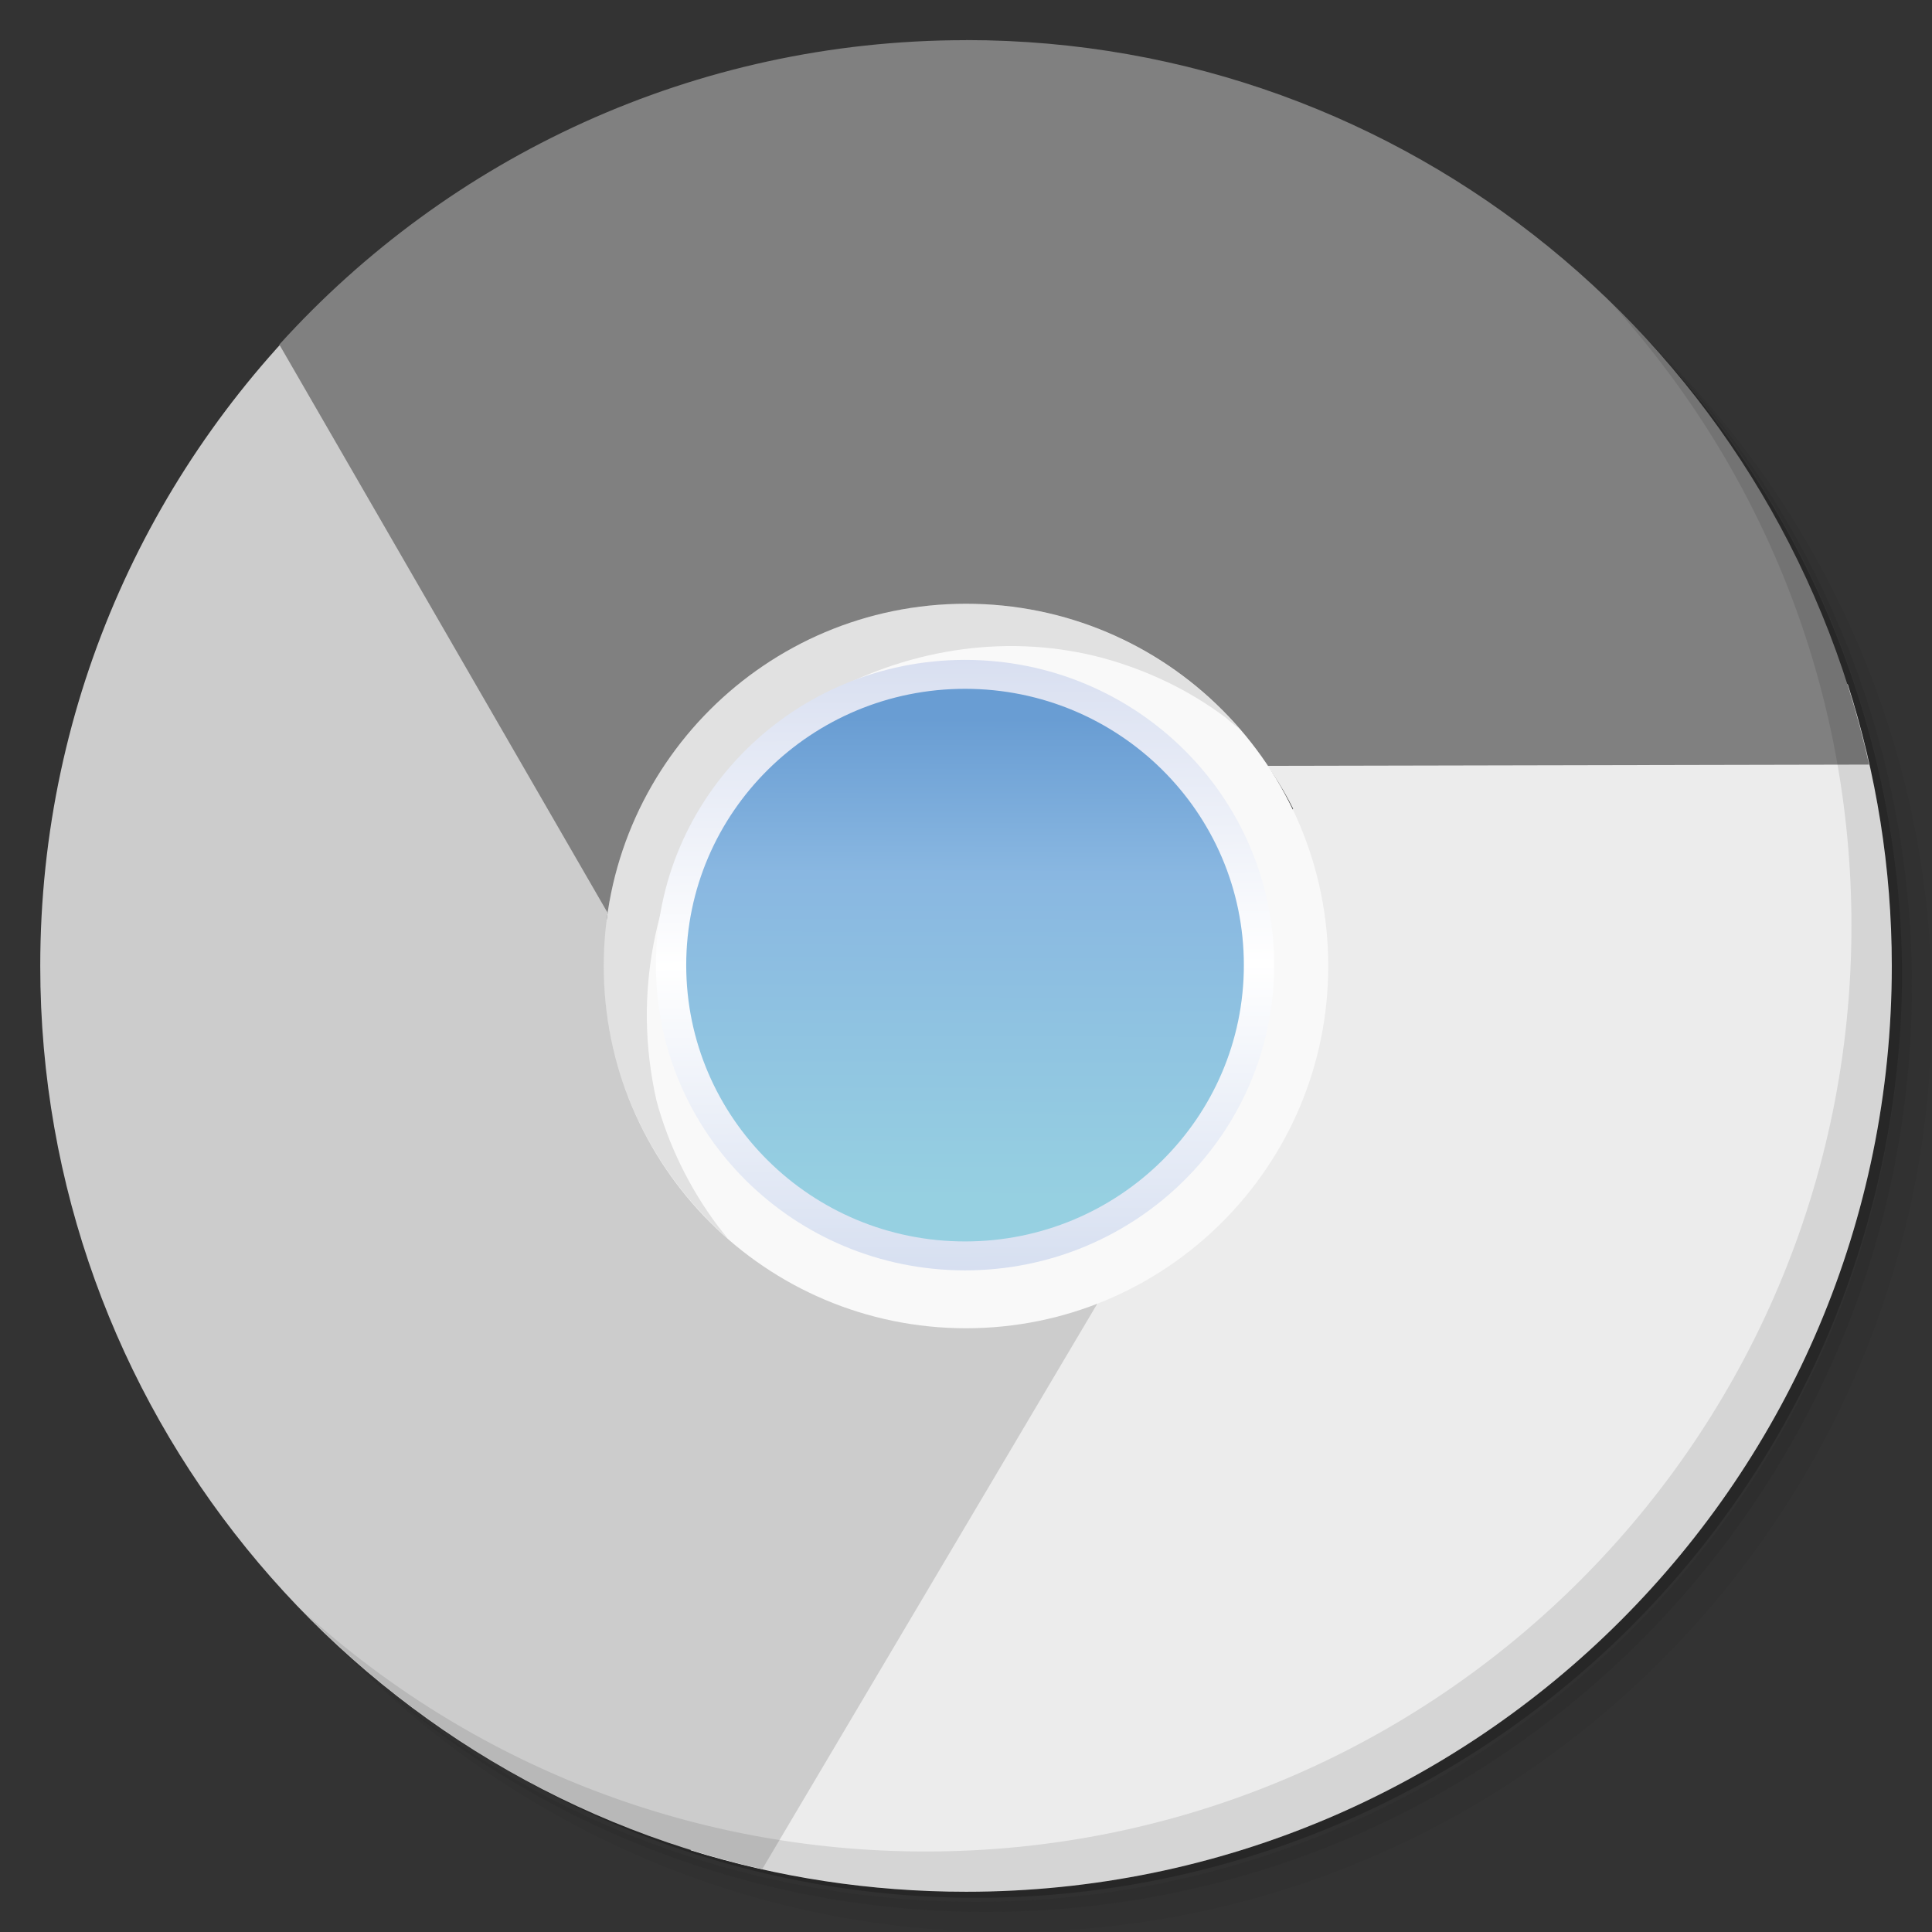 <?xml version="1.0" encoding="UTF-8" standalone="no"?>
<svg
   xmlns:dc="http://purl.org/dc/elements/1.1/"
   xmlns:cc="http://creativecommons.org/ns#"
   xmlns:rdf="http://www.w3.org/1999/02/22-rdf-syntax-ns#"
   xmlns:svg="http://www.w3.org/2000/svg"
   xmlns="http://www.w3.org/2000/svg"
   xmlns:xlink="http://www.w3.org/1999/xlink"
   xmlns:sodipodi="http://sodipodi.sourceforge.net/DTD/sodipodi-0.dtd"
   xmlns:inkscape="http://www.inkscape.org/namespaces/inkscape"
   viewBox="0 0 48 48"
   id="svg7681"
   version="1.1"
   inkscape:version="0.92.2 5c3e80d, 2017-08-06"
   sodipodi:docname="chromium.svg">
  <rect x="0" y="0" width="48" height="48" fill="#333333" stroke="none"/>
  <defs
     id="defs7711">
    <linearGradient
       id="g">
      <stop
         id="stop940"
         stop-color="#d7def0"
         offset="0" />
      <stop
         id="stop942"
         stop-color="#fff"
         offset=".5" />
      <stop
         id="stop944"
         stop-color="#d5def0"
         offset="1" />
    </linearGradient>
    <linearGradient
       id="f">
      <stop
         id="stop947"
         stop-color="#b2cde9"
         offset="0" />
      <stop
         id="stop949"
         stop-color="#c4dbee"
         offset="1" />
    </linearGradient>
    <linearGradient
       id="e">
      <stop
         id="stop952"
         stop-color="#d0e2f1"
         offset="0" />
      <stop
         id="stop954"
         stop-color="#cadef0"
         offset=".856" />
      <stop
         id="stop956"
         stop-color="#95bee3"
         offset="1" />
    </linearGradient>
    <linearGradient
       id="d">
      <stop
         id="stop959"
         stop-color="#658db6"
         offset="0" />
      <stop
         id="stop961"
         stop-color="#527fab"
         offset=".768" />
      <stop
         id="stop963"
         stop-color="#4071a0"
         offset="1" />
    </linearGradient>
    <linearGradient
       id="c">
      <stop
         id="stop966"
         stop-color="#96d0e1"
         offset="0" />
      <stop
         id="stop968"
         stop-color="#89b7e1"
         offset=".678" />
      <stop
         id="stop970"
         stop-color="#699dd3"
         offset="1" />
    </linearGradient>
    <linearGradient
       id="b">
      <stop
         id="stop973"
         stop-color="#3b79bc"
         offset="0" />
      <stop
         id="stop975"
         stop-color="#94b8e0"
         offset="1" />
    </linearGradient>
    <linearGradient
       id="a">
      <stop
         id="stop978"
         stop-color="#fff"
         offset="0" />
      <stop
         id="stop980"
         stop-opacity="0"
         offset="1" />
    </linearGradient>
    <radialGradient
       gradientTransform="matrix(0.102,-4.594,4.581,0.107,-414.898,-426.352)"
       gradientUnits="userSpaceOnUse"
       r="25.492"
       fy="121.492"
       fx="-118.78"
       cy="121.492"
       cx="-118.78"
       id="h"
       xlink:href="#a" />
    <linearGradient
       gradientUnits="userSpaceOnUse"
       y2="51.356"
       x2="-397.559"
       y1="149.188"
       x1="-397.813"
       id="m"
       xlink:href="#c"
       gradientTransform="matrix(0.397,0,0,0.411,81.164,183.968)" />
    <radialGradient
       gradientUnits="userSpaceOnUse"
       gradientTransform="matrix(-1.286,-0.086,0.115,-1.714,-425.02,469.501)"
       r="59.402"
       fy="217.91"
       fx="-383.275"
       cy="217.91"
       cx="-383.275"
       id="l"
       xlink:href="#c" />
    <radialGradient
       gradientUnits="userSpaceOnUse"
       gradientTransform="matrix(-0.008,0.558,-1.031,-0.014,113.24,103.212)"
       r="95.627"
       fy="-11.571"
       fx="-123.5"
       cy="-11.571"
       cx="-123.5"
       id="j"
       xlink:href="#d" />
    <radialGradient
       gradientUnits="userSpaceOnUse"
       gradientTransform="matrix(0.813,1.7,-2.152,1.029,564.395,118.479)"
       r="60.481"
       fy="165.273"
       fx="-94.873"
       cy="165.273"
       cx="-94.873"
       id="k"
       xlink:href="#e" />
    <linearGradient
       gradientTransform="translate(3.392,7.419)"
       gradientUnits="userSpaceOnUse"
       y2="78.876"
       x2="220.761"
       y1="85.24"
       x1="162.071"
       id="i"
       xlink:href="#f" />
    <linearGradient
       gradientUnits="userSpaceOnUse"
       y2="165.567"
       x2="-381.394"
       y1="37.281"
       x1="-382.041"
       id="n"
       xlink:href="#g"
       gradientTransform="matrix(0.397,0,0,0.411,81.164,183.968)" />
  </defs>
  <sodipodi:namedview
     pagecolor="#ffffff"
     bordercolor="#666666"
     borderopacity="1"
     objecttolerance="10"
     gridtolerance="10"
     guidetolerance="10"
     inkscape:pageopacity="0"
     inkscape:pageshadow="2"
     inkscape:window-width="1846"
     inkscape:window-height="1025"
     id="namedview7709"
     showgrid="false"
     inkscape:zoom="3.4766083"
     inkscape:cx="108.33304"
     inkscape:cy="61.783281"
     inkscape:window-x="74"
     inkscape:window-y="27"
     inkscape:window-maximized="1"
     inkscape:current-layer="svg7681"
     showguides="false" />
  <g
     id="g7683">
    <path
       d="m 36.31 5 c 5.859 4.062 9.688 10.831 9.688 18.5 c 0 12.426 -10.07 22.5 -22.5 22.5 c -7.669 0 -14.438 -3.828 -18.5 -9.688 c 1.037 1.822 2.306 3.499 3.781 4.969 c 4.085 3.712 9.514 5.969 15.469 5.969 c 12.703 0 23 -10.298 23 -23 c 0 -5.954 -2.256 -11.384 -5.969 -15.469 c -1.469 -1.475 -3.147 -2.744 -4.969 -3.781 z m 4.969 3.781 c 3.854 4.113 6.219 9.637 6.219 15.719 c 0 12.703 -10.297 23 -23 23 c -6.081 0 -11.606 -2.364 -15.719 -6.219 c 4.16 4.144 9.883 6.719 16.219 6.719 c 12.703 0 23 -10.298 23 -23 c 0 -6.335 -2.575 -12.06 -6.719 -16.219 z"
       style="opacity:0.05"
       id="path7685" />
    <path
       d="m 41.28 8.781 c 3.712 4.085 5.969 9.514 5.969 15.469 c 0 12.703 -10.297 23 -23 23 c -5.954 0 -11.384 -2.256 -15.469 -5.969 c 4.113 3.854 9.637 6.219 15.719 6.219 c 12.703 0 23 -10.298 23 -23 c 0 -6.081 -2.364 -11.606 -6.219 -15.719 z"
       style="opacity:0.1"
       id="path7687" />
    <path
       d="m 31.25 2.375 c 8.615 3.154 14.75 11.417 14.75 21.13 c 0 12.426 -10.07 22.5 -22.5 22.5 c -9.708 0 -17.971 -6.135 -21.12 -14.75 a 23 23 0 0 0 44.875 -7 a 23 23 0 0 0 -16 -21.875 z"
       style="opacity:0.2"
       id="path7689" />
  </g>
  <path
     d="m 29.563 16.998 c 1.027 0.824 1.973 1.898 2.563 3.094 -4.9 12.333 0 0 -4.9 12.333 -0.879 0.371 -1.365 0.493 -2.358 0.575 l -7.711 12.969 c 2.161 0.672 4.462 1.031 6.844 1.031 12.703 0 23 -10.297 23 -23 0 -2.441 -0.389 -4.793 -1.094 -7 z"
     style="fill:#ececec;fill-opacity:1;stroke:none;fill-rule:nonzero"
     id="path7691" />
  <path
     d="M 8.281,7.219 C 3.803,11.416 1,17.379 1,24 1,34.961 8.674,44.13 18.938,46.438 L 27.251,32.408 15.07,22.907 c 0.167,-1.309 0.207,-2.648 0.257,-3.42 L 8.282,7.223"
     style="fill:#cccccc;fill-opacity:1;stroke:none;fill-rule:nonzero"
     id="path7693" />
  <path
     d="m 24,0.998 c -6.764,0 -12.854,2.915 -17.06,7.563 l 8.14,14.09 16.4,-3.624 14.957,-0.031 C 44.15,8.703 34.981,0.996 23.999,0.996"
     style="fill:#808080;fill-opacity:1;stroke:none;fill-rule:nonzero"
     id="path7695" />
  <g
     id="g7697">
    <path
       d="m 40.03 7.531 c 3.712 4.084 5.969 9.514 5.969 15.469 0 12.703 -10.297 23 -23 23 c -5.954 0 -11.384 -2.256 -15.469 -5.969 4.178 4.291 10.01 6.969 16.469 6.969 c 12.703 0 23 -10.298 23 -23 0 -6.462 -2.677 -12.291 -6.969 -16.469 z"
       style="opacity:0.1"
       id="path7699" />
  </g>
  <path
     d="m 33 24 c 0 4.973 -4.03 9 -9 9 -4.969 0 -9 -4.03 -9 -9 0 -4.969 4.03 -9 9 -9 4.973 0 9 4.03 9 9 m 0 0"
     style="fill:#f9f9f9;fill-opacity:1;stroke:none;fill-rule:nonzero"
     id="path7701" />
  <path
     d="m 24 15 c -4.97 0 -9 4.03 -9 9 0 2.701 1.196 5.118 3.08 6.768 -0.082 -0.098 -0.163 -0.199 -0.24 -0.301 -0.703 -0.934 -1.234 -2.02 -1.531 -3.125 -0.612 -2.722 0.002 -5.192 1.25 -7.346 0.738 -1.102 1.738 -2.043 2.969 -2.75 2.186 -1.182 4.604 -1.494 6.844 -0.906 1.113 0.301 2.162 0.797 3.096 1.5 0.105 0.101 0.224 0.185 0.336 0.278 -1.65 -1.906 -4.082 -3.117 -6.803 -3.117 z"
     style="fill:#000;fill-opacity:0.098;stroke:none;fill-rule:nonzero"
     id="path7705" />
  <g
     id="g1060"
     transform="matrix(0.311,0,0,0.297,47.849,-43.054)">
    <path
       id="path1006"
       d="m -53.278,225.698 c 0,13.434 -10.514,24.324 -23.484,24.324 -12.97,0 -23.484,-10.89 -23.484,-24.324 0,-13.434 10.514,-24.324 23.484,-24.324 12.97,0 23.484,10.89 23.484,24.324 z"
       inkscape:connector-curvature="0"
       style="fill:url(#m);fill-opacity:1;stroke:url(#n);stroke-width:2.42;stroke-miterlimit:4;stroke-dasharray:none"
       inkscape:transform-center-x="-0.49165453"
       inkscape:transform-center-y="4.8406778" />
  </g>
</svg>
